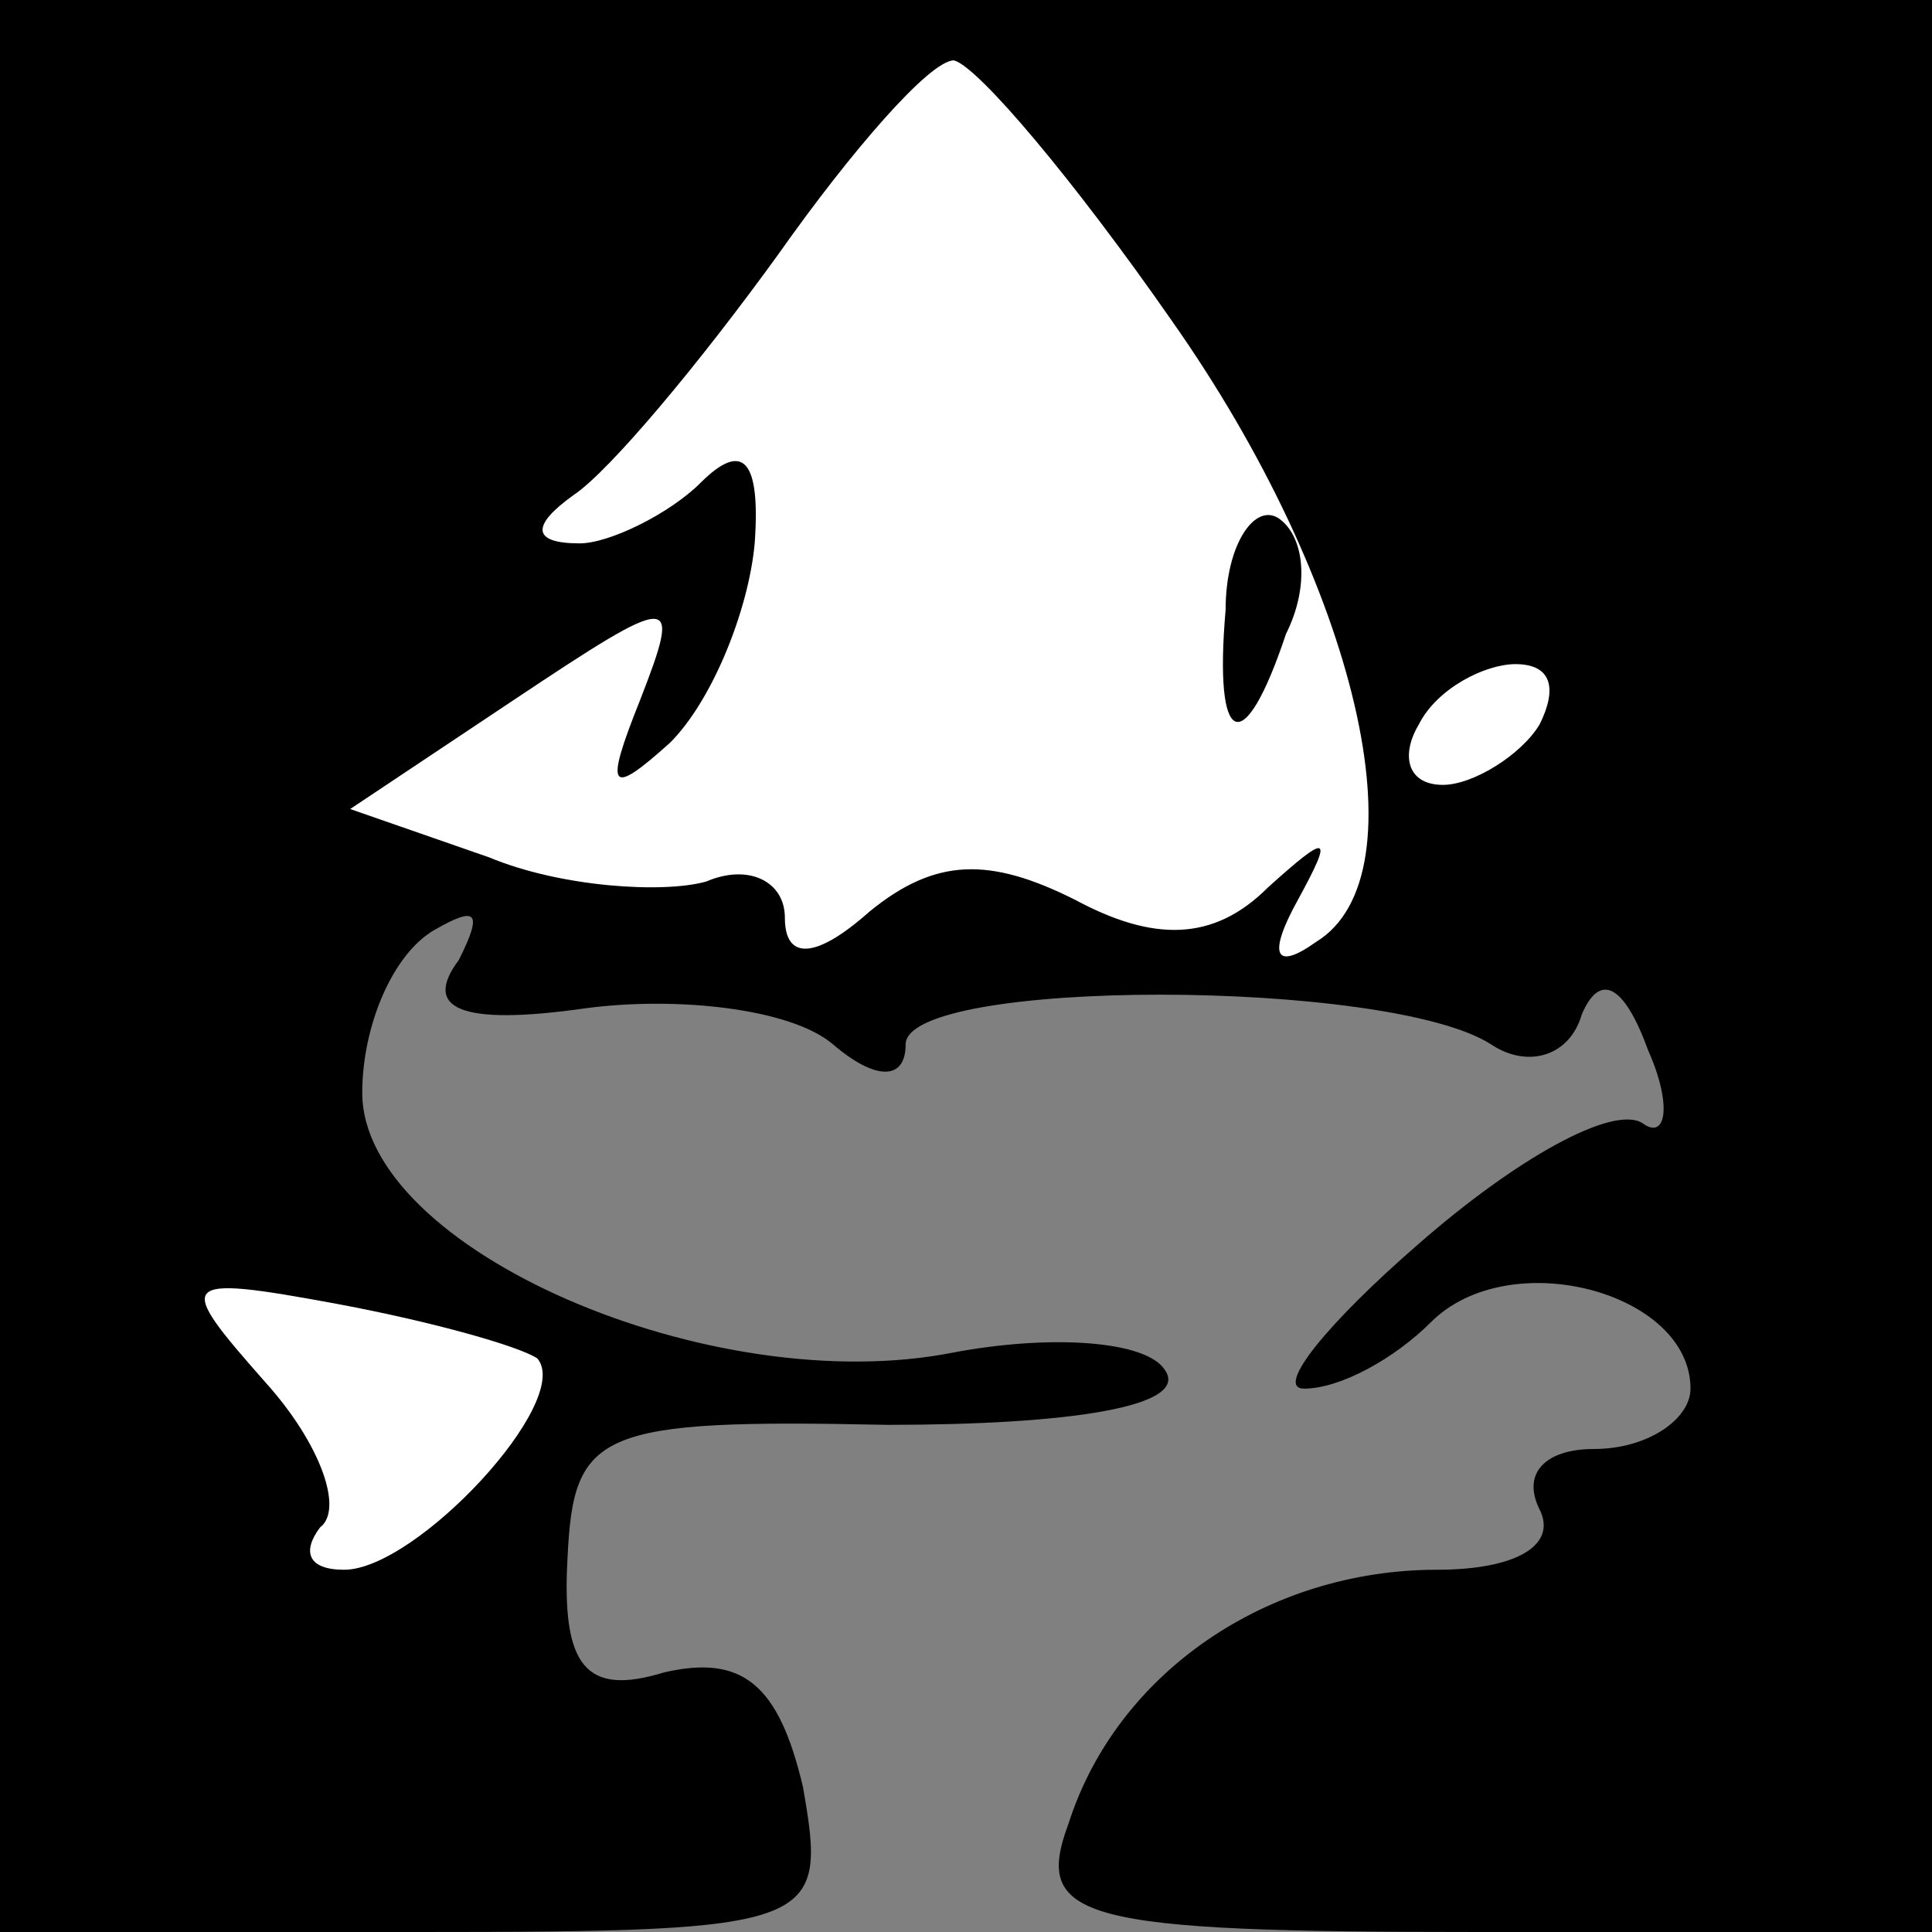<?xml version="1.0" standalone="no"?>
<!DOCTYPE svg PUBLIC "-//W3C//DTD SVG 20010904//EN"
 "http://www.w3.org/TR/2001/REC-SVG-20010904/DTD/svg10.dtd">
<svg version="1.0" xmlns="http://www.w3.org/2000/svg"
 width="32pt" height="32pt" viewBox="0 0 32 32"
 preserveAspectRatio="xMidYMid meet">
<rect x="0" y="0" width="32" height="32" fill="#808080" stroke="none"/>
<g transform="translate(0,32) scale(0.1,-0.1)"
fill="#000000" stroke="none">
<path fill="#000000" stroke="none" d="M0 160 l0 -160 69 0 c67 0 68 1 64 24
-4 17 -10 22 -23 19 -13 -4 -17 1 -16 19 1 21 5 23 53 22 30 0 50 3 46 9 -3 5
-19 6 -35 3 -40 -8 -98 17 -98 43 0 11 5 23 12 27 7 4 8 3 4 -5 -6 -8 0 -11
21 -8 15 2 34 0 41 -6 7 -6 12 -6 12 0 0 11 80 11 97 0 6 -4 13 -2 15 5 3 7 7
5 11 -6 4 -9 3 -15 -1 -12 -5 3 -21 -6 -37 -20 -15 -13 -24 -24 -19 -24 6 0
15 5 21 11 13 13 43 5 43 -11 0 -5 -7 -10 -16 -10 -8 0 -12 -4 -9 -10 3 -6 -4
-10 -17 -10 -28 0 -53 -17 -61 -42 -6 -16 2 -18 68 -18 l75 0 0 160 0 160
-160 0 -160 0 0 -160z"/>
<path fill="#ffffff" stroke="none" d="M194 267 c31 -44 42 -92 24 -103 -7 -5
-8 -2 -3 7 6 11 5 11 -5 2 -9 -9 -19 -9 -32 -2 -14 7 -23 7 -34 -2 -9 -8 -14
-8 -14 -1 0 6 -6 9 -13 6 -7 -2 -24 -1 -36 4 l-23 8 27 18 c27 18 28 18 21 0
-6 -15 -5 -16 5 -7 7 7 13 22 14 33 1 14 -2 17 -9 10 -5 -5 -15 -10 -20 -10
-8 0 -8 3 -1 8 6 4 21 22 34 40 12 17 25 32 29 32 4 -1 20 -20 36 -43z"/>
<path fill="#ffffff" stroke="none" d="M255 200 c-3 -5 -11 -10 -16 -10 -6 0
-7 5 -4 10 3 6 11 10 16 10 6 0 7 -4 4 -10z"/>
<path fill="#ffffff" stroke="none" d="M89 95 c6 -7 -20 -35 -32 -35 -6 0 -7
3 -4 7 4 3 0 14 -9 24 -15 17 -15 18 12 13 16 -3 30 -7 33 -9z"/>
<path fill="#000000" stroke="none" d="M203 219 c-2 -23 3 -25 10 -4 4 8 3 16
-1 19 -4 3 -9 -4 -9 -15z"/>
</g>
</svg>
